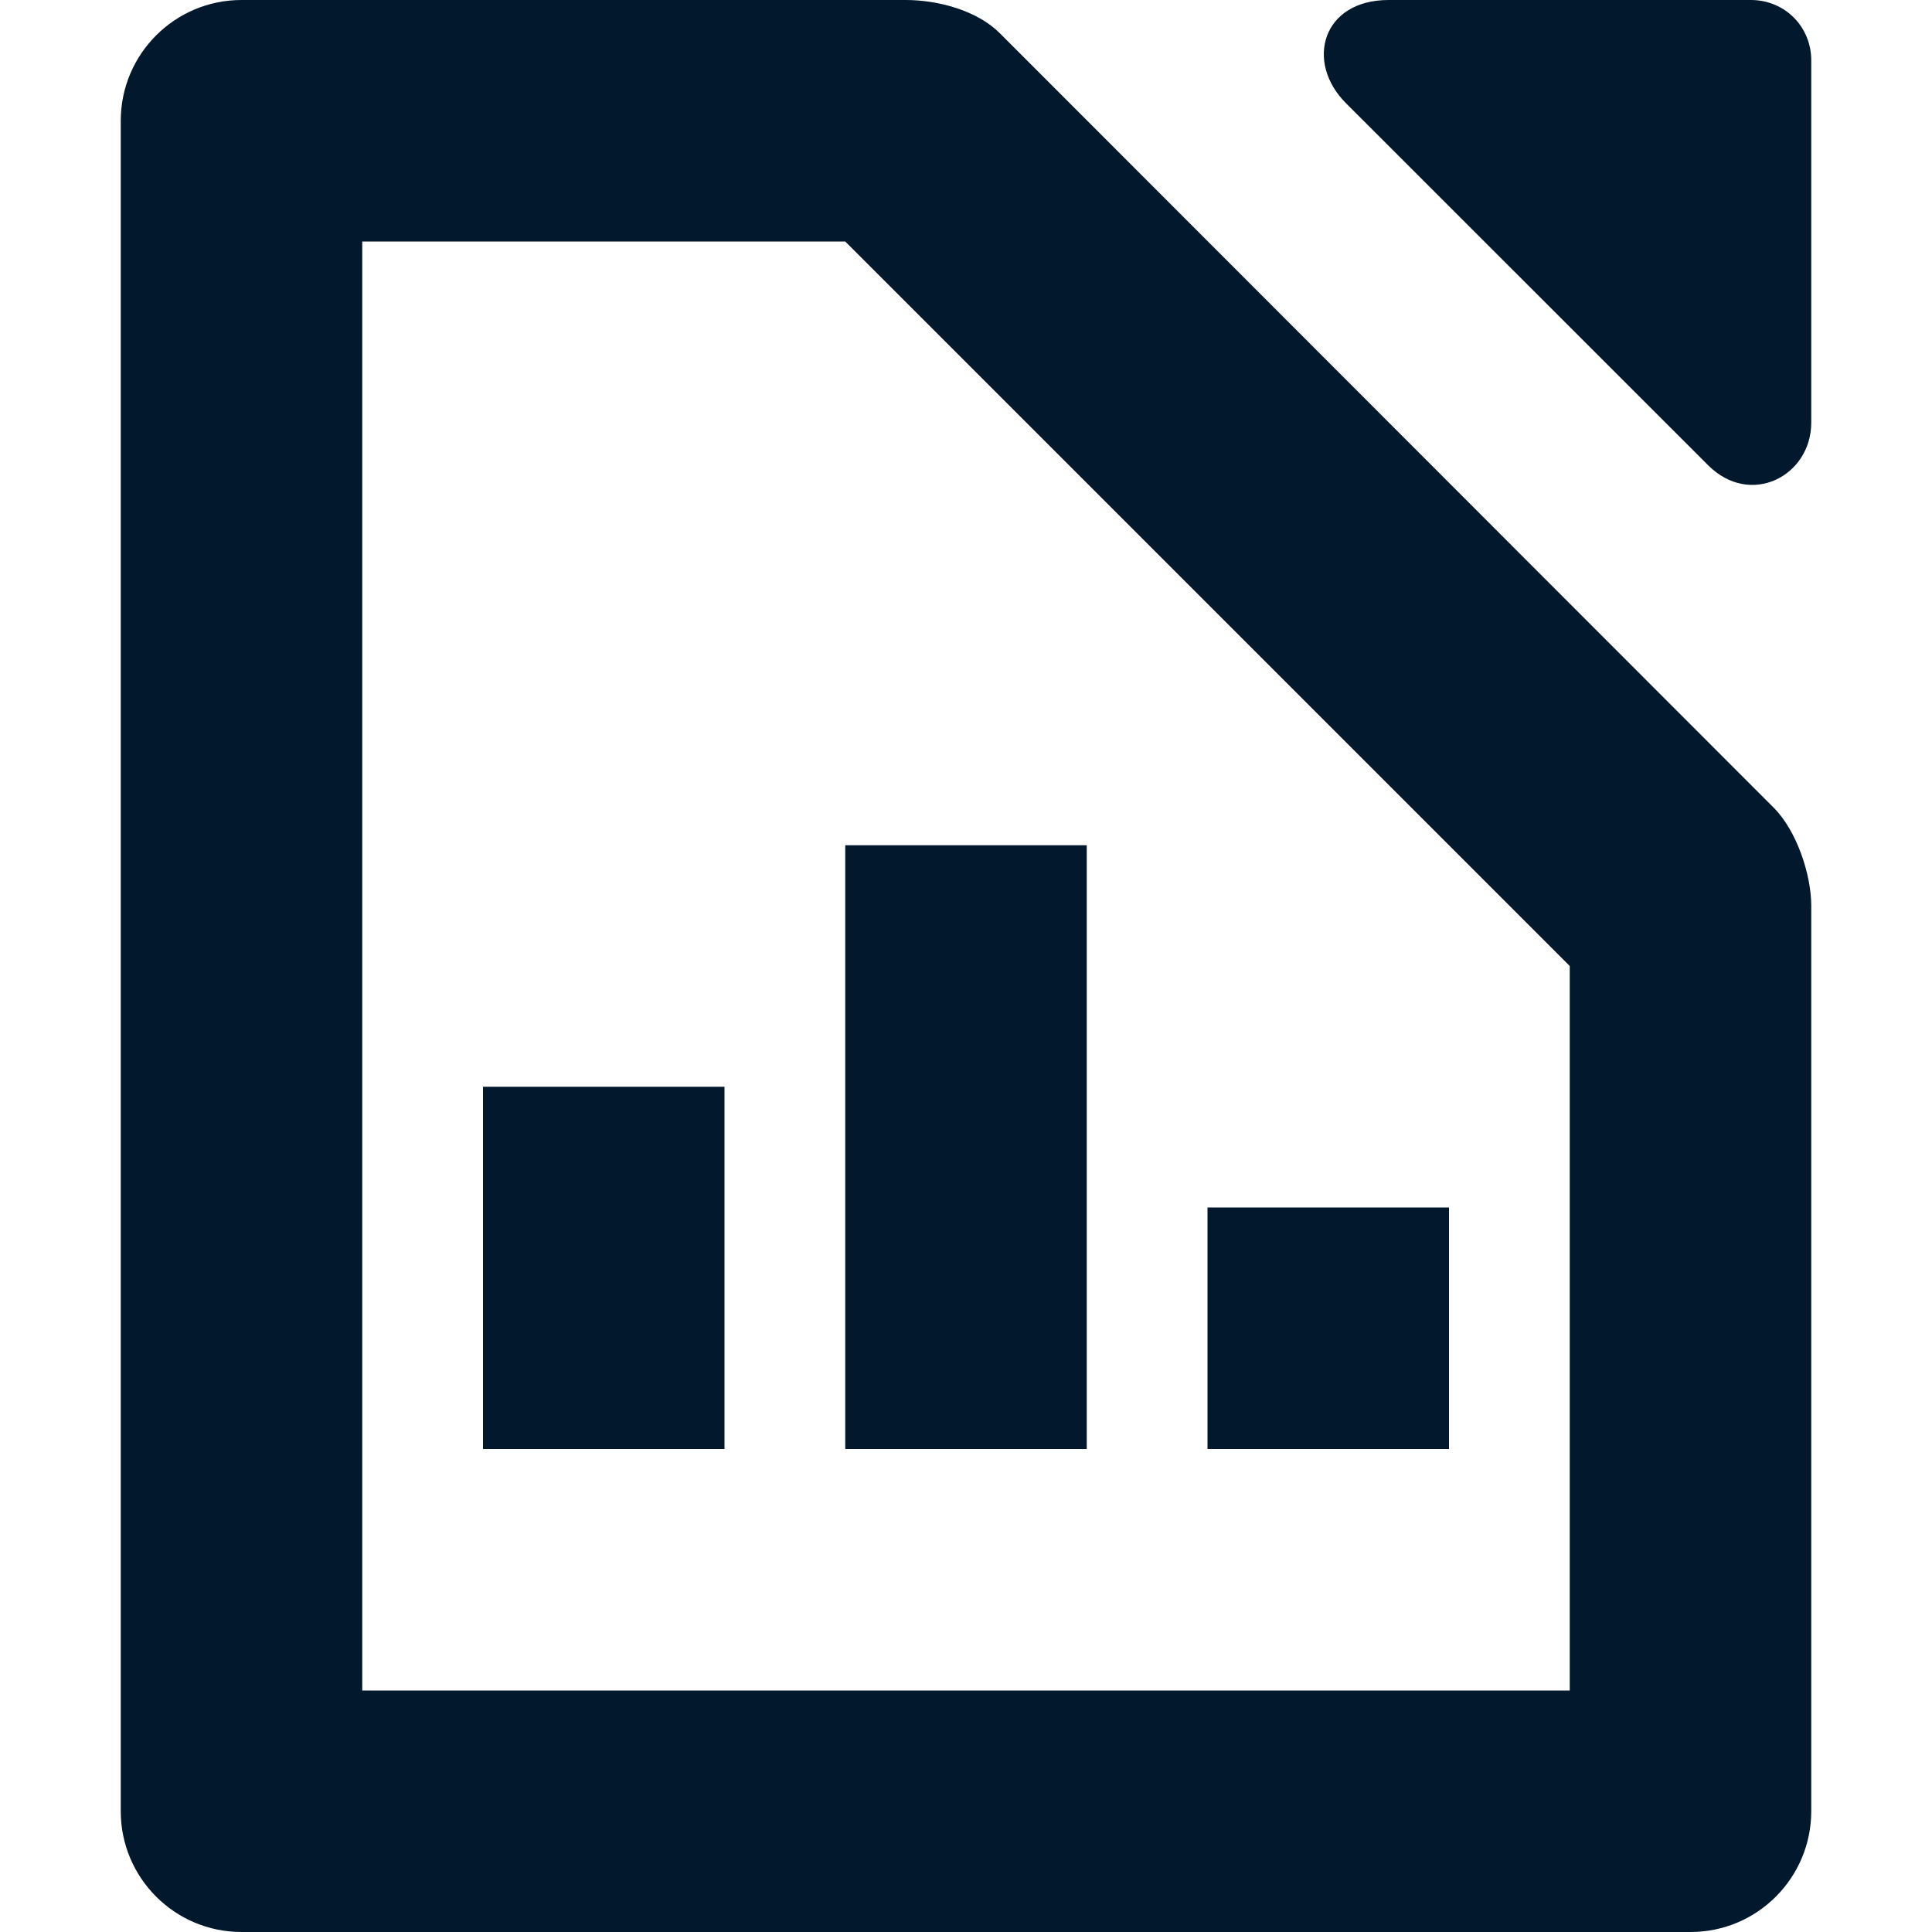 <svg xmlns="http://www.w3.org/2000/svg" width="16" height="16" version="1.1">
 <path style="fill:#02182d" d="M -6,9 H -4 V 12 H -6 Z" transform="scale(-1,1)"/>
 <path style="fill:#02182d" d="M 10,10 H 12 V 12 H 10 Z"/>
 <path style="fill:#02182d" d="M -9,7 H -7 V 12 H -9 Z" transform="scale(-1,1)"/>
 <path style="fill:#02182d" d="M 2,0 C 1.448,0 1,0.448 1,1 V 15 C 1,15.552 1.448,16 2,16 H 14 C 14.556,16 15,15.548 15,15 V 7.5 C 15,7.243 14.879,6.879 14.69,6.69 L 8.28,0.275 C 8.092,0.087 7.77,0 7.5,0 Z M 3,2 H 7 L 13,8 V 14 H 3 Z"/>
 <path style="fill:#02182d" d="M 11.5,0 C 10.948,0 10.807,0.515 11.146,0.854 L 14.146,3.853 C 14.497,4.204 15,3.942 15,3.5 V 0.5 C 15,0.22 14.78,0 14.5,0 Z"/>
</svg>
